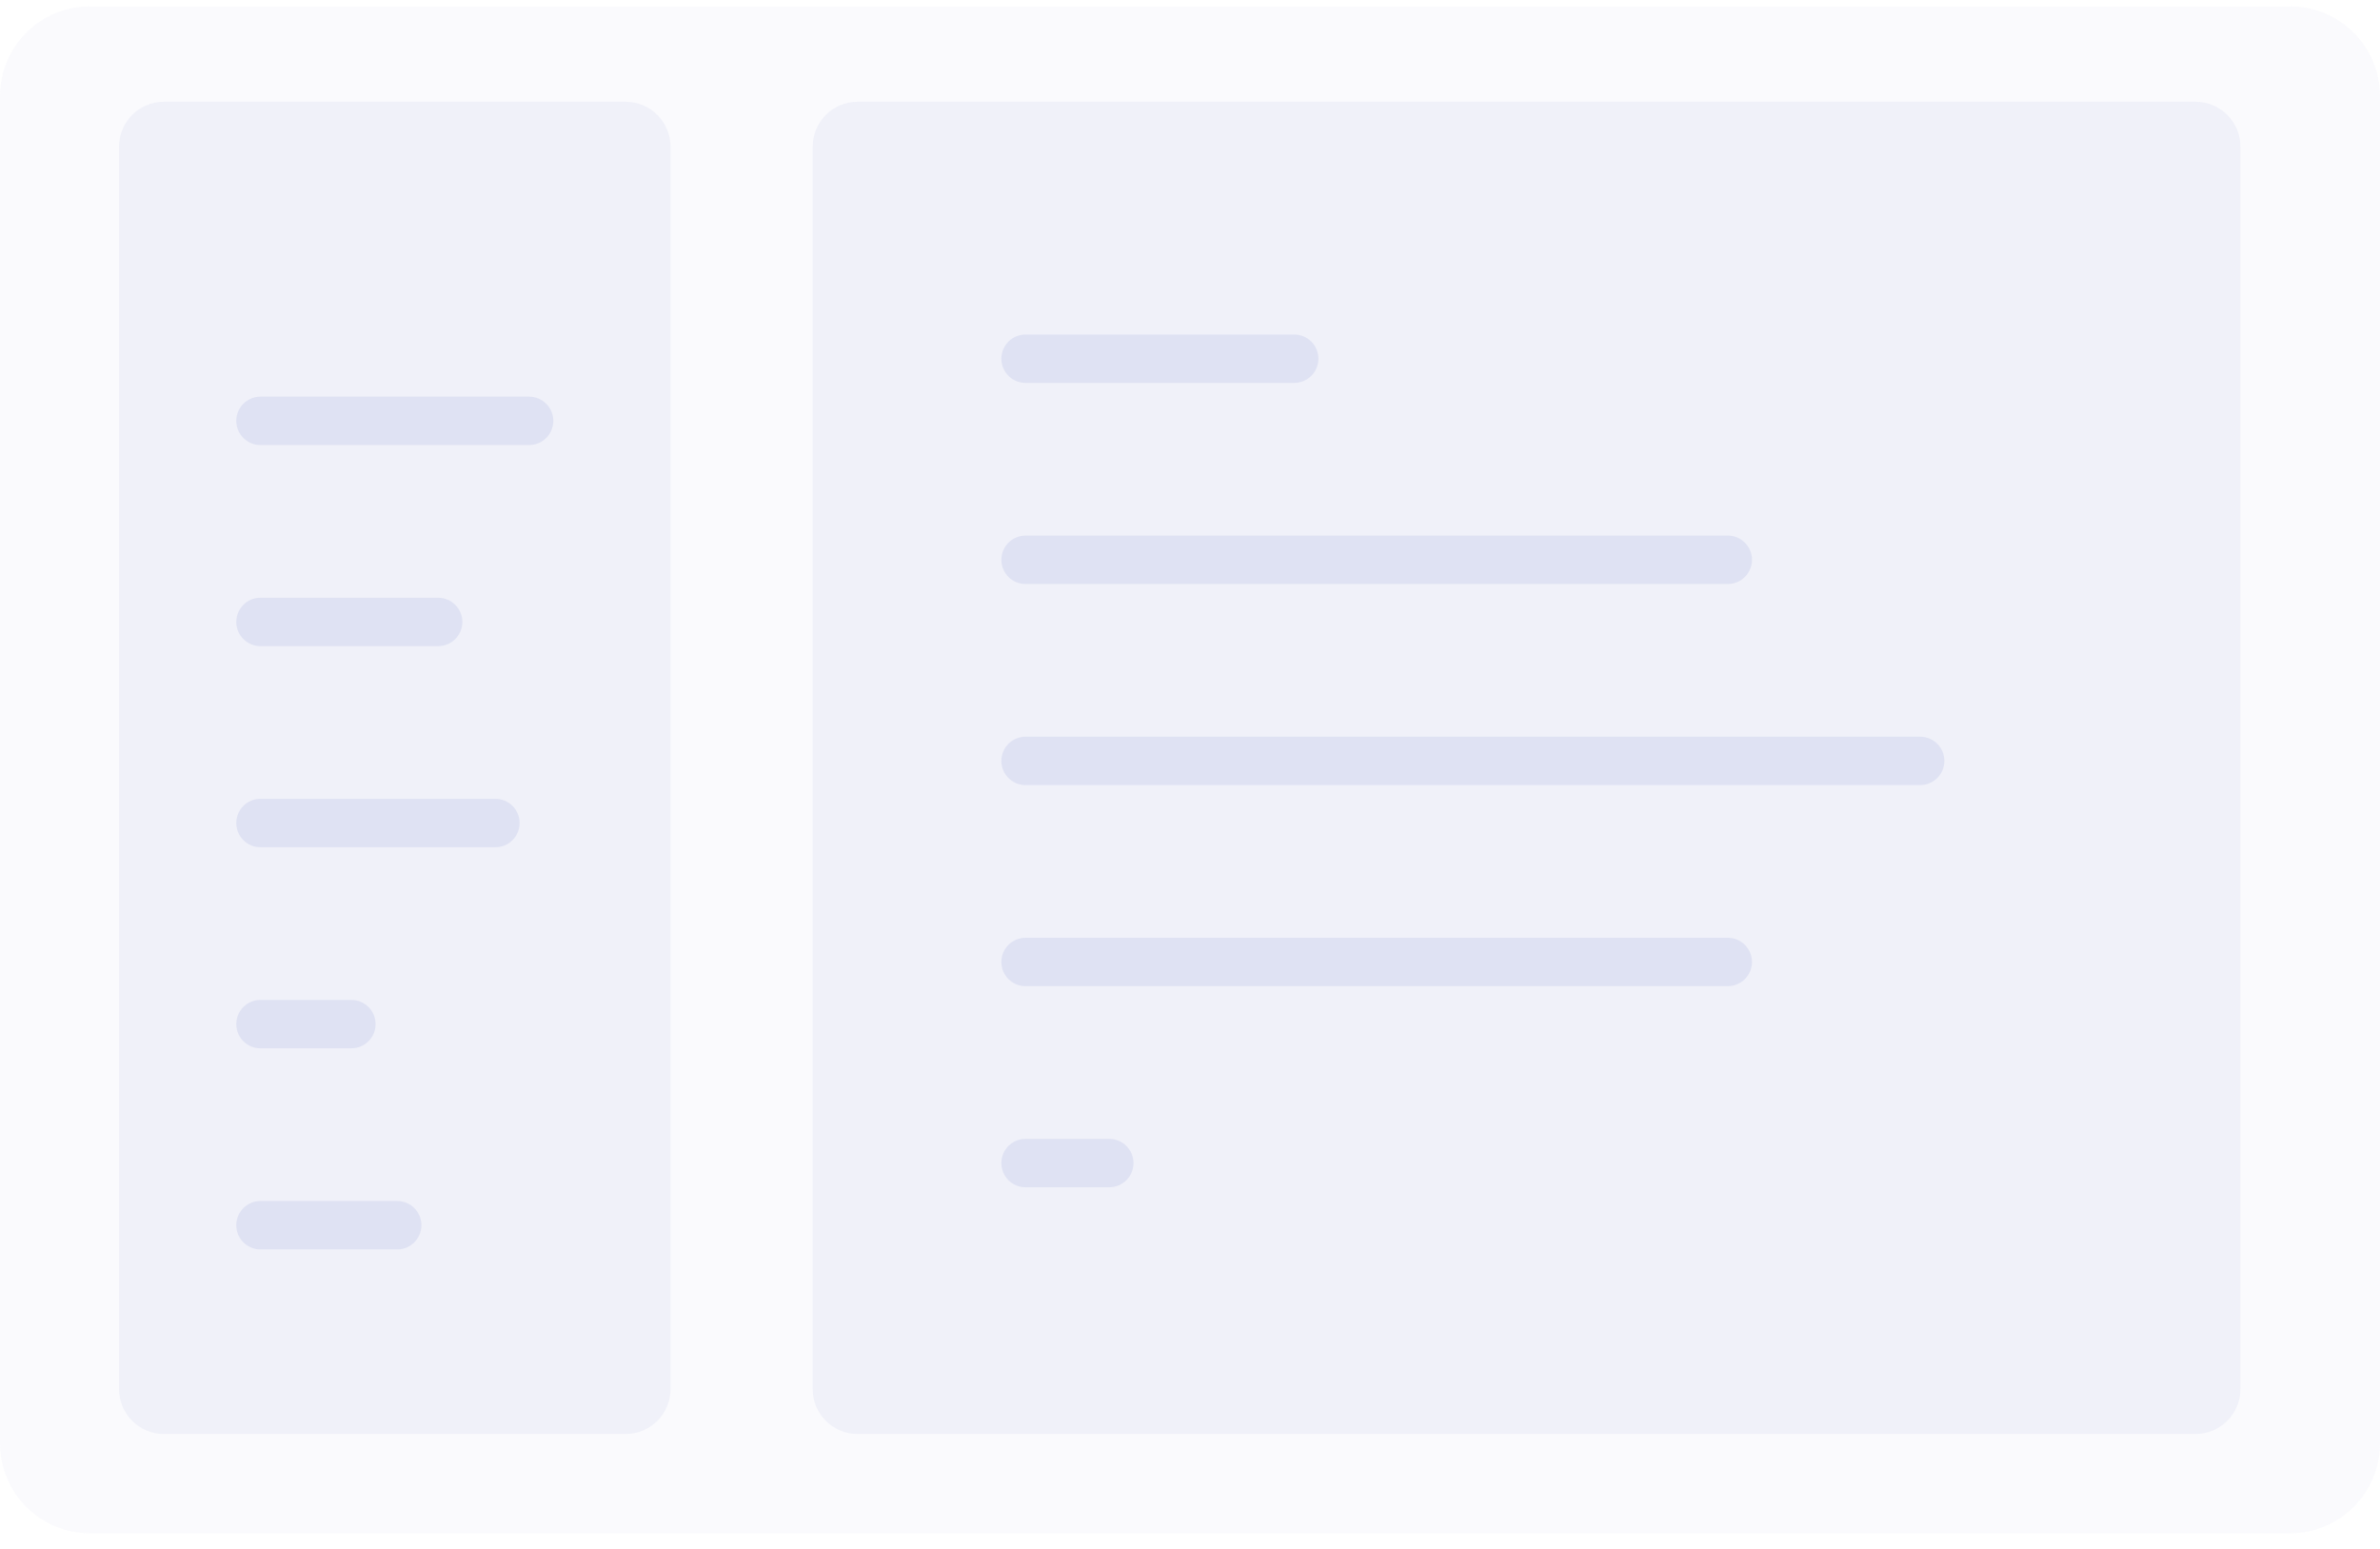 <svg width="106" height="69" viewBox="0 0 106 69" fill="none" xmlns="http://www.w3.org/2000/svg">
<g clip-path="url(#clip0_2270_141694)">
<path d="M102 0.284H4C1.791 0.284 0 2.075 0 4.284V64.284C0 66.494 1.791 68.284 4 68.284H102C104.209 68.284 106 66.494 106 64.284V4.284C106 2.075 104.209 0.284 102 0.284Z" fill="#8692D0" fill-opacity="0.04"/>
<path d="M27.863 4.531H7.302C6.197 4.531 5.302 5.426 5.302 6.531V61.864C5.302 62.969 6.197 63.864 7.302 63.864H27.863C28.967 63.864 29.863 62.969 29.863 61.864V6.531C29.863 5.426 28.967 4.531 27.863 4.531Z" fill="#8692D0" fill-opacity="0.08"/>
<path d="M23.566 17.665H11.6C11.005 17.665 10.523 18.148 10.523 18.743C10.523 19.338 11.005 19.821 11.6 19.821H23.566C24.161 19.821 24.643 19.338 24.643 18.743C24.643 18.148 24.161 17.665 23.566 17.665Z" fill="#8692D0" fill-opacity="0.16"/>
<path d="M19.514 26.621H11.6C11.005 26.621 10.523 27.103 10.523 27.699C10.523 28.294 11.005 28.776 11.6 28.776H19.514C20.109 28.776 20.592 28.294 20.592 27.699C20.592 27.103 20.109 26.621 19.514 26.621Z" fill="#8692D0" fill-opacity="0.16"/>
<path d="M22.065 35.576H11.6C11.005 35.576 10.523 36.059 10.523 36.654C10.523 37.249 11.005 37.732 11.6 37.732H22.065C22.661 37.732 23.143 37.249 23.143 36.654C23.143 36.059 22.661 35.576 22.065 35.576Z" fill="#8692D0" fill-opacity="0.16"/>
<path d="M15.65 44.532H11.6C11.005 44.532 10.523 45.014 10.523 45.61C10.523 46.205 11.005 46.687 11.6 46.687H15.65C16.245 46.687 16.728 46.205 16.728 45.61C16.728 45.014 16.245 44.532 15.65 44.532Z" fill="#8692D0" fill-opacity="0.16"/>
<path d="M17.691 53.487H11.6C11.005 53.487 10.523 53.97 10.523 54.565C10.523 55.16 11.005 55.643 11.6 55.643H17.691C18.287 55.643 18.769 55.16 18.769 54.565C18.769 53.97 18.287 53.487 17.691 53.487Z" fill="#8692D0" fill-opacity="0.16"/>
<path d="M97.784 4.531H38.195C37.091 4.531 36.195 5.426 36.195 6.531V61.864C36.195 62.969 37.091 63.864 38.195 63.864H97.784C98.888 63.864 99.784 62.969 99.784 61.864V6.531C99.784 5.426 98.888 4.531 97.784 4.531Z" fill="#8692D0" fill-opacity="0.08"/>
<path d="M57.641 14.898H45.675C45.08 14.898 44.598 15.38 44.598 15.975C44.598 16.57 45.08 17.053 45.675 17.053H57.641C58.236 17.053 58.719 16.57 58.719 15.975C58.719 15.38 58.236 14.898 57.641 14.898Z" fill="#8692D0" fill-opacity="0.16"/>
<path d="M76.952 23.853H45.675C45.08 23.853 44.598 24.335 44.598 24.931C44.598 25.526 45.08 26.009 45.675 26.009H76.952C77.547 26.009 78.03 25.526 78.03 24.931C78.03 24.335 77.547 23.853 76.952 23.853Z" fill="#8692D0" fill-opacity="0.16"/>
<path d="M85.52 32.809H45.675C45.08 32.809 44.598 33.291 44.598 33.886C44.598 34.481 45.08 34.964 45.675 34.964H85.52C86.115 34.964 86.598 34.481 86.598 33.886C86.598 33.291 86.115 32.809 85.52 32.809Z" fill="#8692D0" fill-opacity="0.16"/>
<path d="M76.952 41.764H45.675C45.08 41.764 44.598 42.246 44.598 42.842C44.598 43.437 45.08 43.919 45.675 43.919H76.952C77.547 43.919 78.03 43.437 78.03 42.842C78.03 42.246 77.547 41.764 76.952 41.764Z" fill="#8692D0" fill-opacity="0.16"/>
<path d="M49.406 50.72H45.675C45.08 50.72 44.598 51.202 44.598 51.797C44.598 52.393 45.08 52.875 45.675 52.875H49.406C50.001 52.875 50.483 52.393 50.483 51.797C50.483 51.202 50.001 50.72 49.406 50.72Z" fill="#8692D0" fill-opacity="0.16"/>
</g>
<defs>
<clipPath id="clip0_2270_141694">
<rect width="106" height="69" fill="white"/>
</clipPath>
</defs>
</svg>
